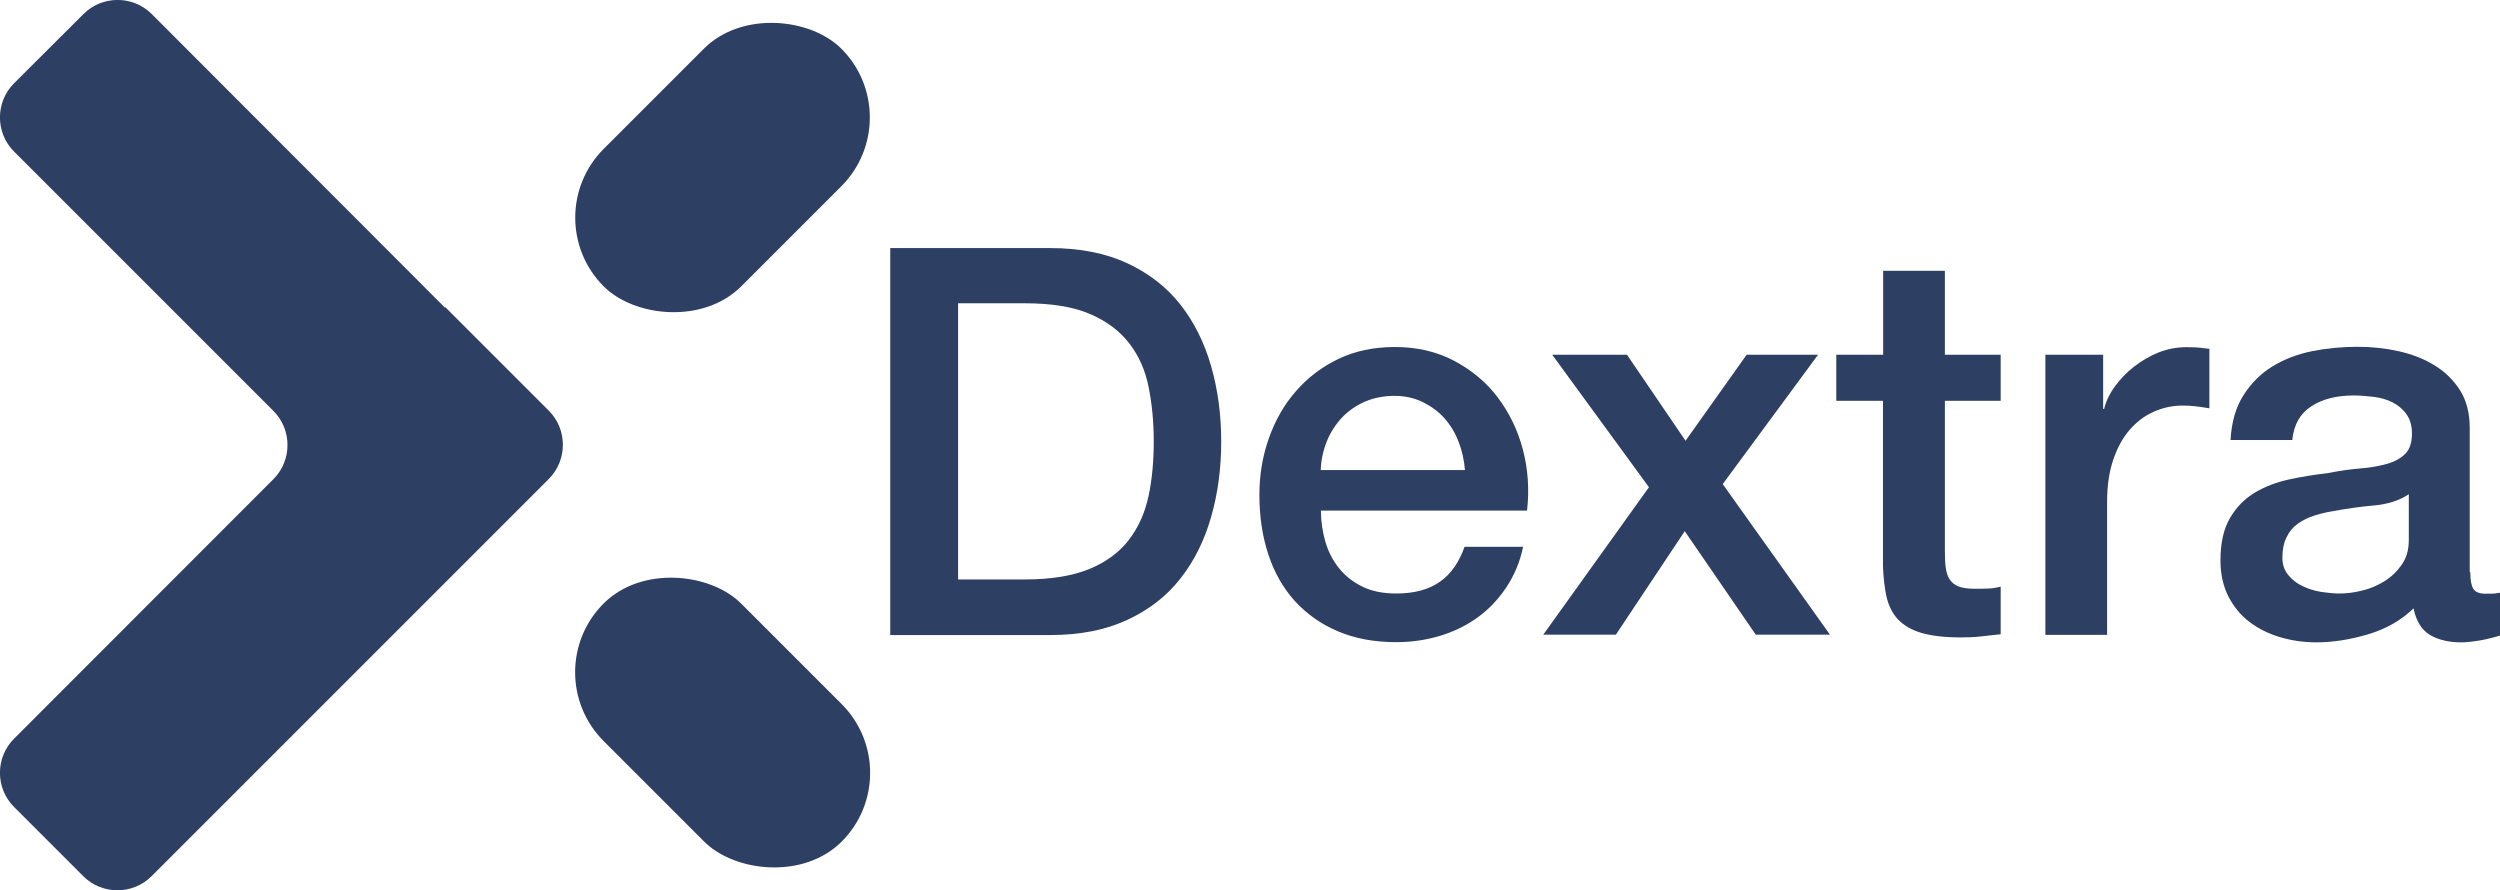 <?xml version="1.0" encoding="UTF-8"?>
<svg id="Layer_1" xmlns="http://www.w3.org/2000/svg" version="1.1" viewBox="0 0 126.37 45">
  <!-- Generator: Adobe Illustrator 29.2.1, SVG Export Plug-In . SVG Version: 2.1.0 Build 116)  -->
  <defs>
    <style>
      .st0 {
        fill: #2d3f63;
      }
    </style>
  </defs>
  <g>
    <rect class="st0" x="28.03" y="3.55" width="16.99" height="9.83" rx="4.92" ry="4.92" transform="translate(4.71 28.31) rotate(-45)"/>
    <path class="st0" d="M4.21,44.29c.95.95,2.5.95,3.45,0l14.84-14.84h0l5.24-5.24c.95-.95.95-2.5,0-3.45l-5.23-5.23-.02.02L7.67.71c-.95-.95-2.5-.95-3.45,0L.71,4.21c-.95.95-.95,2.5,0,3.45l13.11,13.11c.95.95.95,2.5,0,3.45L.71,37.34c-.95.95-.95,2.5,0,3.45l3.5,3.5h0Z"/>
    <rect class="st0" x="31.61" y="28.02" width="9.83" height="17.02" rx="4.92" ry="4.92" transform="translate(-15.13 36.52) rotate(-45)"/>
  </g>
  <g>
    <path class="st0" d="M45,12.54h8.1c1.5,0,2.79.26,3.89.77,1.09.51,1.99,1.21,2.68,2.09.69.88,1.21,1.92,1.55,3.11.34,1.19.51,2.45.51,3.81s-.17,2.62-.51,3.81c-.34,1.19-.85,2.22-1.55,3.11-.69.89-1.59,1.58-2.68,2.09-1.09.51-2.39.77-3.89.77h-8.1V12.54h0ZM48.43,29.29h3.37c1.33,0,2.42-.18,3.27-.53s1.52-.85,2-1.48c.48-.63.81-1.37.99-2.22s.26-1.77.26-2.75-.09-1.9-.26-2.75c-.17-.85-.5-1.59-.99-2.22s-1.15-1.12-2-1.48c-.85-.36-1.94-.53-3.27-.53h-3.37v13.96h0Z"/>
    <path class="st0" d="M66.77,25.81c0,.55.08,1.08.23,1.59.15.51.39.96.7,1.34.31.38.7.69,1.18.92.47.23,1.04.34,1.7.34.91,0,1.65-.2,2.2-.59.56-.39.97-.98,1.25-1.77h2.96c-.16.77-.45,1.45-.85,2.05-.4.6-.88,1.11-1.45,1.52-.57.41-1.2.72-1.9.93-.7.21-1.44.32-2.2.32-1.11,0-2.1-.18-2.96-.55-.86-.36-1.58-.88-2.18-1.53-.59-.66-1.04-1.44-1.34-2.36-.3-.91-.45-1.92-.45-3.01,0-1,.16-1.96.48-2.86s.77-1.7,1.37-2.38c.59-.68,1.31-1.23,2.15-1.63s1.79-.6,2.85-.6c1.11,0,2.11.23,3,.7.88.47,1.62,1.08,2.2,1.85.58.77,1.01,1.65,1.27,2.64.26.99.33,2.02.21,3.08h-10.4,0ZM74.05,23.76c-.04-.49-.14-.97-.32-1.42-.17-.46-.41-.85-.71-1.19-.3-.34-.67-.61-1.09-.82-.43-.21-.91-.32-1.44-.32s-1.05.1-1.49.29-.83.46-1.15.79c-.32.34-.58.73-.77,1.19-.19.46-.3.95-.32,1.48h7.28,0Z"/>
    <path class="st0" d="M83.36,24.64l-4.9-6.71h3.78l2.96,4.35,3.09-4.35h3.61l-4.82,6.54,5.42,7.61h-3.75l-3.59-5.23-3.48,5.23h-3.67l5.34-7.45h0Z"/>
    <path class="st0" d="M92.83,17.93h2.36v-4.24h3.12v4.24h2.82v2.33h-2.82v7.56c0,.33.01.61.04.85s.09.44.19.6c.1.16.25.29.45.37.2.08.47.12.82.12.22,0,.44,0,.66-.01.22,0,.44-.04.66-.1v2.41c-.35.04-.69.07-1.01.11-.33.04-.67.05-1.01.05-.82,0-1.48-.08-1.99-.23s-.89-.38-1.18-.68c-.28-.3-.47-.68-.58-1.14-.1-.46-.16-.98-.18-1.56v-8.35h-2.36v-2.33h0Z"/>
    <path class="st0" d="M103.38,17.93h2.93v2.74h.05c.09-.38.27-.76.53-1.12.26-.36.58-.7.96-1s.79-.54,1.25-.73c.46-.18.92-.27,1.4-.27.36,0,.62.01.75.03.14.02.28.04.43.05v3.01c-.22-.04-.44-.07-.67-.1s-.45-.04-.67-.04c-.53,0-1.03.11-1.49.32-.47.21-.87.52-1.22.93-.35.41-.62.92-.82,1.52s-.3,1.3-.3,2.08v6.74h-3.12v-14.16h0Z"/>
    <path class="st0" d="M124.87,28.94c0,.38.05.66.15.82.1.16.3.25.59.25h.33c.13,0,.27-.02.44-.05v2.16c-.11.04-.25.08-.42.12-.17.04-.35.09-.53.12s-.37.06-.55.08c-.18.02-.34.03-.47.03-.64,0-1.17-.13-1.59-.38-.42-.26-.69-.7-.82-1.34-.62.6-1.38,1.04-2.29,1.31s-1.78.41-2.62.41c-.64,0-1.25-.09-1.83-.26s-1.1-.43-1.55-.77c-.45-.34-.8-.77-1.07-1.29-.26-.52-.4-1.13-.4-1.82,0-.88.16-1.59.48-2.14.32-.55.74-.98,1.26-1.29.52-.31,1.1-.53,1.75-.67s1.3-.24,1.96-.32c.57-.11,1.1-.19,1.61-.23.51-.04.96-.12,1.35-.23s.7-.28.93-.51.34-.57.34-1.03c0-.4-.1-.73-.29-.99s-.43-.45-.71-.59c-.28-.14-.6-.23-.94-.27-.35-.04-.68-.07-.99-.07-.88,0-1.6.18-2.16.55-.57.37-.88.93-.96,1.7h-3.12c.05-.91.27-1.67.66-2.27.38-.6.87-1.09,1.46-1.45.59-.36,1.26-.62,2.01-.77s1.52-.22,2.3-.22c.69,0,1.38.07,2.05.22.68.15,1.28.38,1.82.71.54.33.97.75,1.3,1.27s.49,1.16.49,1.9v7.28h0ZM121.75,24.99c-.47.31-1.06.5-1.75.56s-1.39.16-2.08.29c-.33.05-.65.13-.96.23-.31.1-.58.24-.82.41s-.43.4-.56.68c-.14.28-.21.63-.21,1.03,0,.35.1.64.3.88s.44.43.73.56c.28.14.59.23.93.29.34.05.64.08.92.08.35,0,.72-.04,1.12-.14.4-.09.78-.25,1.14-.47.36-.22.65-.5.89-.84.24-.34.36-.75.36-1.25v-2.33h0Z"/>
  </g>
</svg>